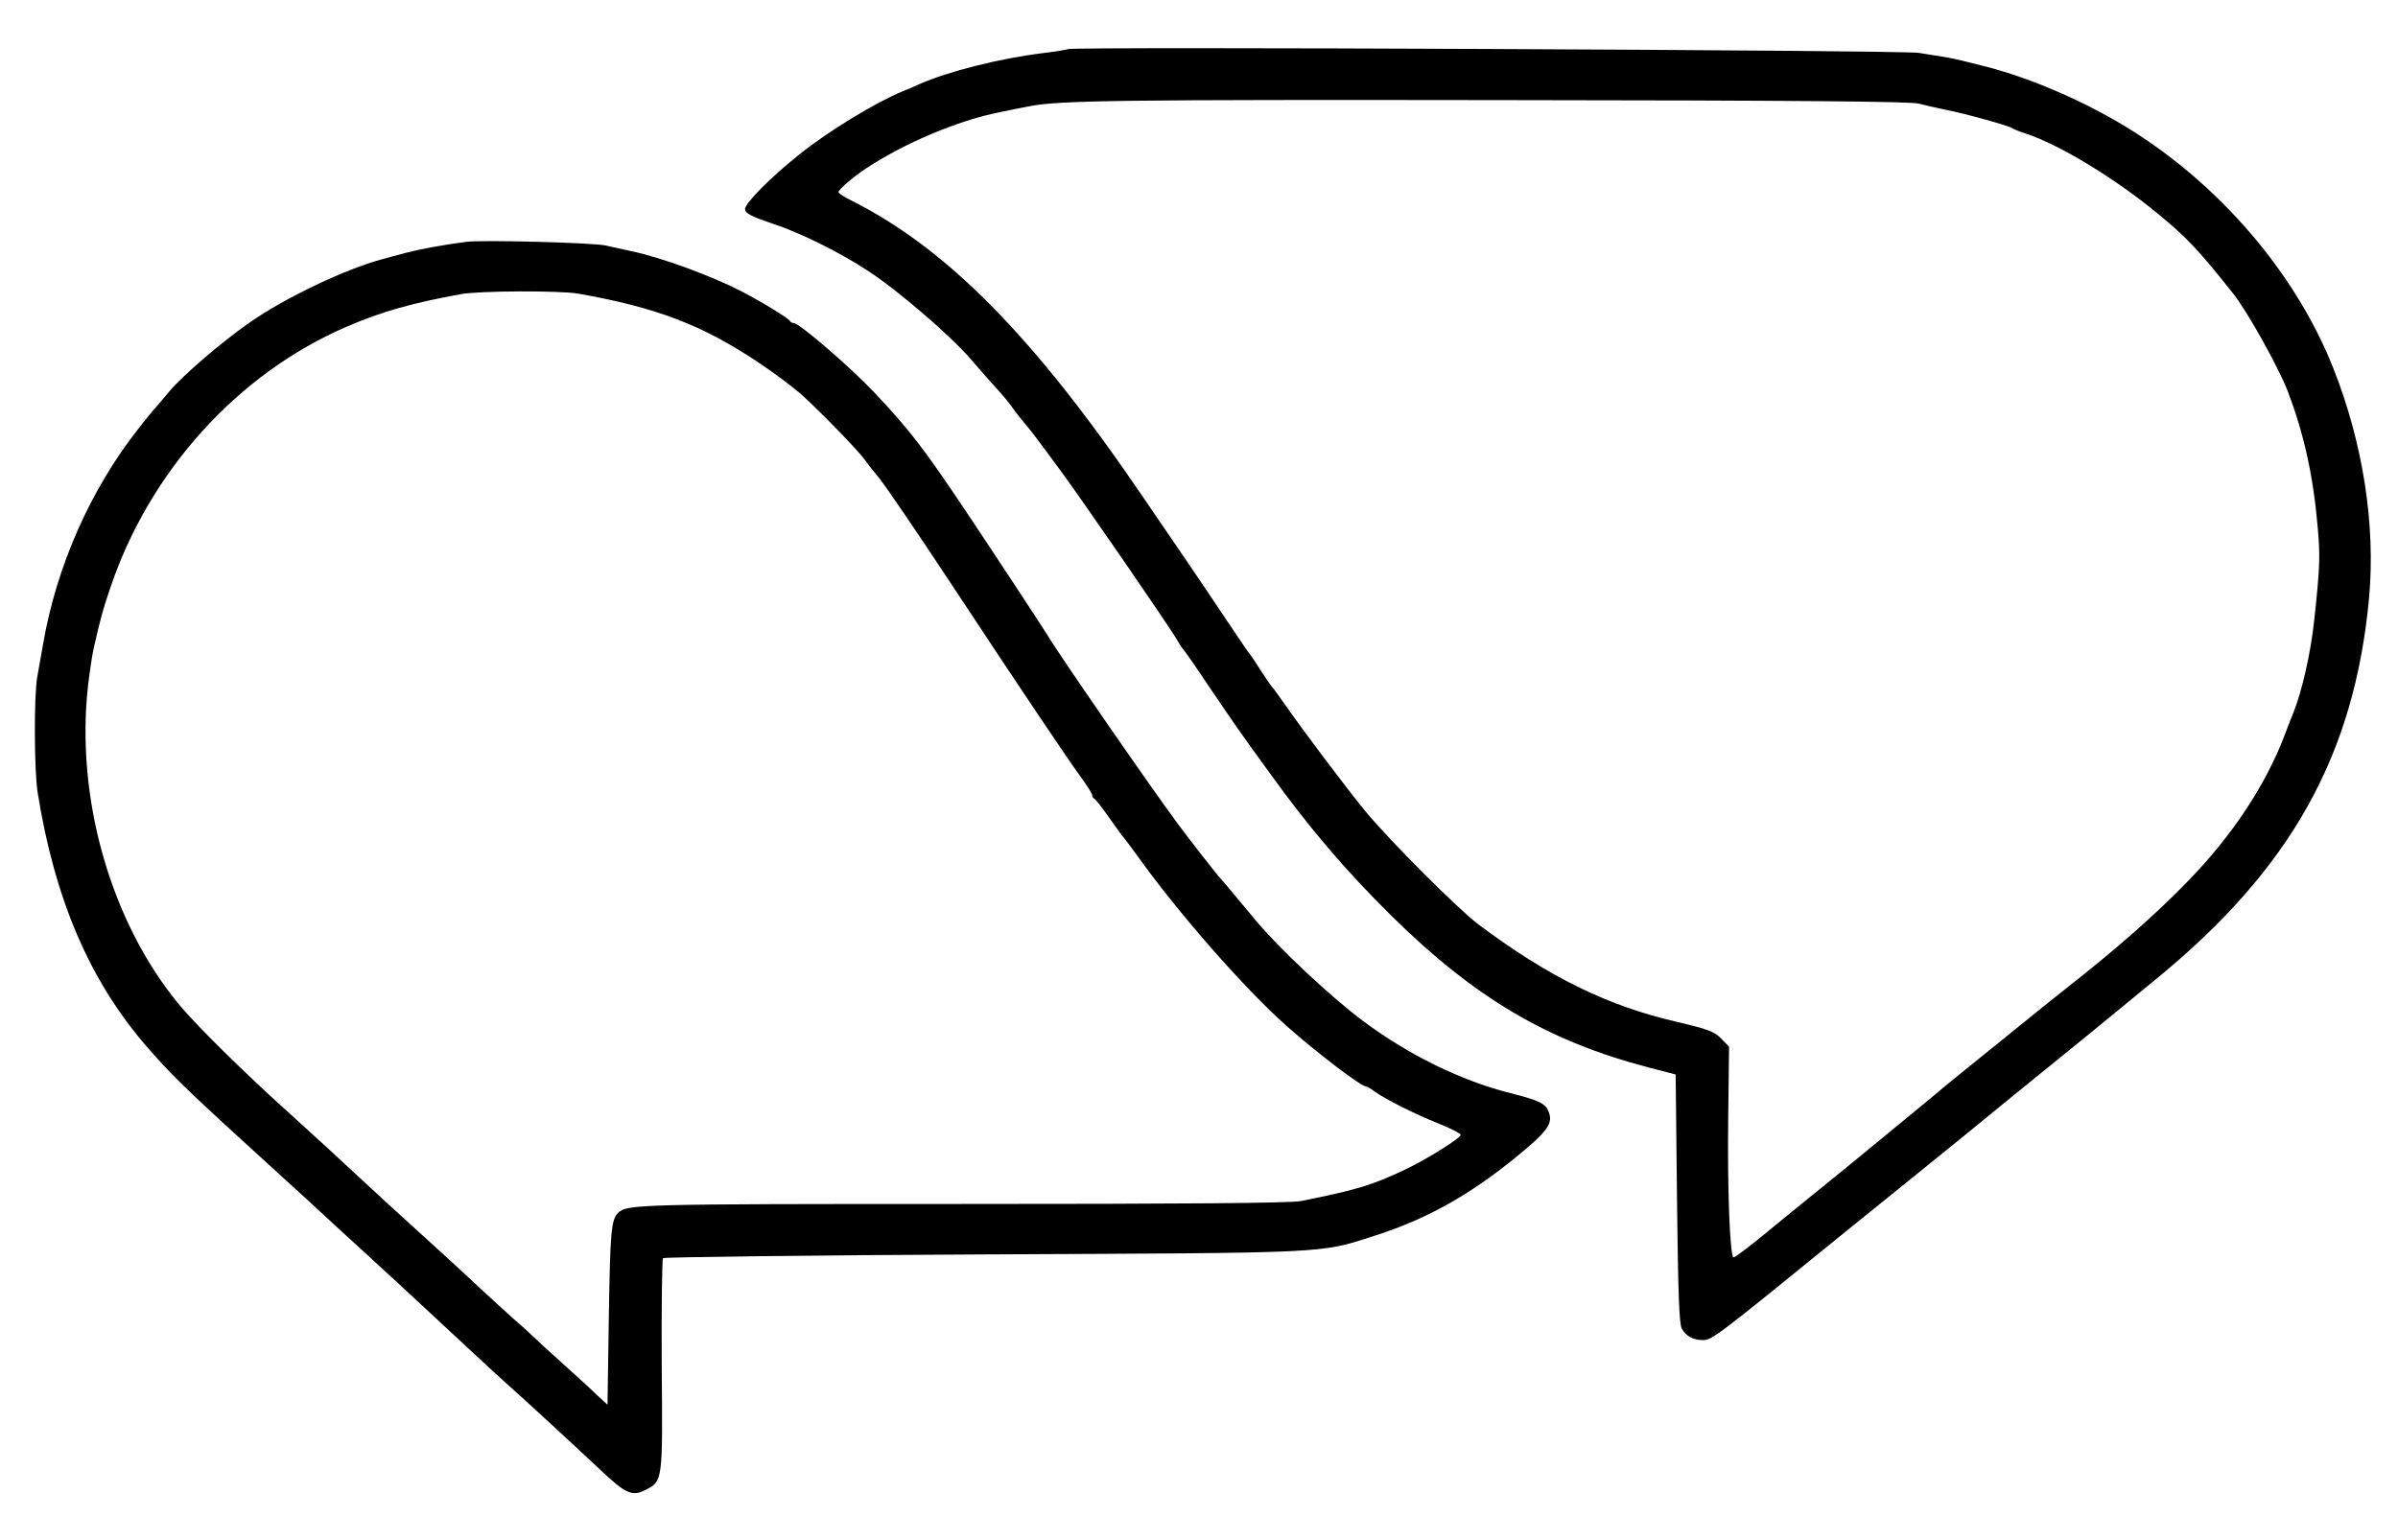 <?xml version="1.0" standalone="no"?>
<!DOCTYPE svg PUBLIC "-//W3C//DTD SVG 20010904//EN"
 "http://www.w3.org/TR/2001/REC-SVG-20010904/DTD/svg10.dtd">
<svg version="1.0" xmlns="http://www.w3.org/2000/svg"
 width="898pt" height="577pt" viewBox="0 0 898 577"
 preserveAspectRatio="xMidYMid meet">

<g transform="translate(0,577) scale(0.1,-0.1)"
fill="#000000" stroke="none">
<path d="M3999 5586 c-2 -2 -45 -9 -94 -15 -162 -20 -352 -68 -462 -116 -21
-10 -49 -22 -63 -27 -105 -44 -276 -148 -386 -236 -108 -86 -204 -183 -204
-205 0 -16 23 -28 110 -57 101 -34 246 -106 351 -175 111 -72 310 -244 384
-330 28 -32 70 -81 95 -108 25 -27 51 -59 59 -71 8 -12 26 -35 40 -52 28 -33
36 -42 144 -189 83 -113 415 -595 436 -634 8 -14 17 -28 20 -31 4 -3 51 -70
104 -150 95 -140 113 -166 222 -316 146 -203 283 -364 457 -536 312 -307 584
-468 963 -567 l100 -26 5 -465 c4 -350 8 -470 18 -487 16 -29 43 -43 81 -43
32 0 65 26 506 385 99 80 245 198 324 262 80 64 235 191 345 281 111 90 230
187 265 215 35 29 83 68 106 87 23 19 89 73 146 120 509 415 747 843 801 1434
24 271 -23 575 -134 856 -141 357 -429 693 -777 905 -159 97 -352 180 -518
224 -90 23 -119 30 -158 37 -22 3 -67 11 -100 16 -58 10 -3176 24 -3186 14z
m3186 -204 c22 -6 67 -16 100 -23 69 -13 235 -59 250 -69 6 -4 28 -13 50 -20
126 -41 336 -168 500 -304 105 -87 147 -131 278 -296 52 -65 169 -275 204
-365 60 -158 95 -312 112 -507 10 -108 9 -153 -13 -353 -12 -117 -45 -262 -76
-340 -5 -11 -20 -51 -35 -90 -71 -186 -195 -374 -360 -544 -124 -128 -272
-258 -461 -406 -21 -16 -104 -83 -184 -148 -80 -64 -171 -139 -204 -165 -32
-26 -64 -52 -70 -57 -6 -6 -85 -71 -175 -145 -154 -127 -214 -176 -318 -260
-24 -19 -97 -79 -162 -132 -65 -54 -123 -98 -129 -98 -14 0 -24 261 -20 542
l3 247 -28 29 c-27 28 -48 36 -167 64 -261 60 -484 170 -746 367 -75 57 -328
310 -420 421 -70 85 -240 311 -305 405 -19 27 -39 55 -45 61 -6 7 -26 36 -45
66 -18 29 -36 55 -39 58 -3 3 -40 57 -82 120 -42 63 -112 167 -155 230 -43 63
-118 173 -166 243 -406 597 -731 926 -1089 1106 -27 13 -48 27 -48 31 0 10 51
54 100 87 146 97 348 182 505 213 33 7 83 17 110 22 111 22 333 25 1780 23
1083 -1 1521 -5 1550 -13z"/>
<path d="M1745 4864 c-85 -11 -176 -28 -225 -41 -30 -8 -68 -18 -85 -23 -138
-36 -367 -145 -500 -238 -105 -73 -252 -200 -299 -256 -20 -25 -43 -51 -49
-58 -7 -7 -38 -44 -68 -83 -180 -228 -308 -517 -358 -810 -7 -38 -17 -94 -22
-124 -12 -74 -11 -348 2 -430 64 -400 195 -705 408 -951 80 -93 153 -165 356
-350 88 -80 195 -178 240 -219 44 -41 103 -95 130 -120 105 -95 330 -303 510
-471 38 -36 93 -86 120 -110 61 -54 242 -221 342 -315 96 -91 121 -102 171
-76 64 33 64 32 60 468 -1 215 1 395 5 400 5 4 545 11 1200 14 1312 6 1254 3
1462 69 216 69 388 170 584 339 70 61 85 88 71 125 -12 32 -33 43 -143 71
-184 46 -382 143 -552 270 -121 90 -314 271 -405 380 -14 17 -47 57 -75 90
-27 33 -52 62 -55 65 -11 11 -119 149 -160 205 -105 142 -447 637 -485 702
-17 28 -197 302 -308 468 -157 235 -212 306 -342 444 -93 98 -282 261 -303
261 -6 0 -12 3 -14 8 -4 9 -108 73 -180 110 -112 58 -300 127 -413 151 -27 6
-70 15 -95 21 -44 11 -465 22 -525 14z m421 -194 c293 -52 464 -117 676 -259
59 -39 133 -95 165 -124 68 -62 211 -209 232 -240 8 -12 35 -46 59 -75 23 -30
140 -201 258 -380 279 -423 448 -674 496 -739 21 -29 38 -56 38 -62 0 -5 3
-11 8 -13 4 -1 30 -34 57 -73 27 -38 51 -72 55 -75 3 -3 23 -30 45 -60 157
-220 404 -502 565 -645 112 -99 277 -225 296 -225 3 0 18 -8 32 -19 44 -31
152 -85 240 -120 45 -18 82 -37 82 -42 0 -12 -125 -91 -210 -131 -122 -58
-183 -76 -388 -117 -36 -8 -450 -11 -1266 -11 -1223 0 -1259 -1 -1292 -34 -25
-26 -29 -70 -34 -385 l-5 -333 -36 33 c-19 19 -75 70 -124 114 -49 44 -103 94
-120 110 -17 17 -49 45 -71 64 -21 19 -73 66 -115 105 -41 39 -142 132 -224
206 -82 74 -190 173 -240 220 -50 47 -160 148 -245 225 -182 163 -368 347
-432 425 -255 311 -386 773 -338 1195 6 50 15 109 20 133 27 118 34 144 62
227 147 439 478 806 888 982 130 56 244 88 425 121 71 13 370 14 441 2z"/>
</g>
</svg>
